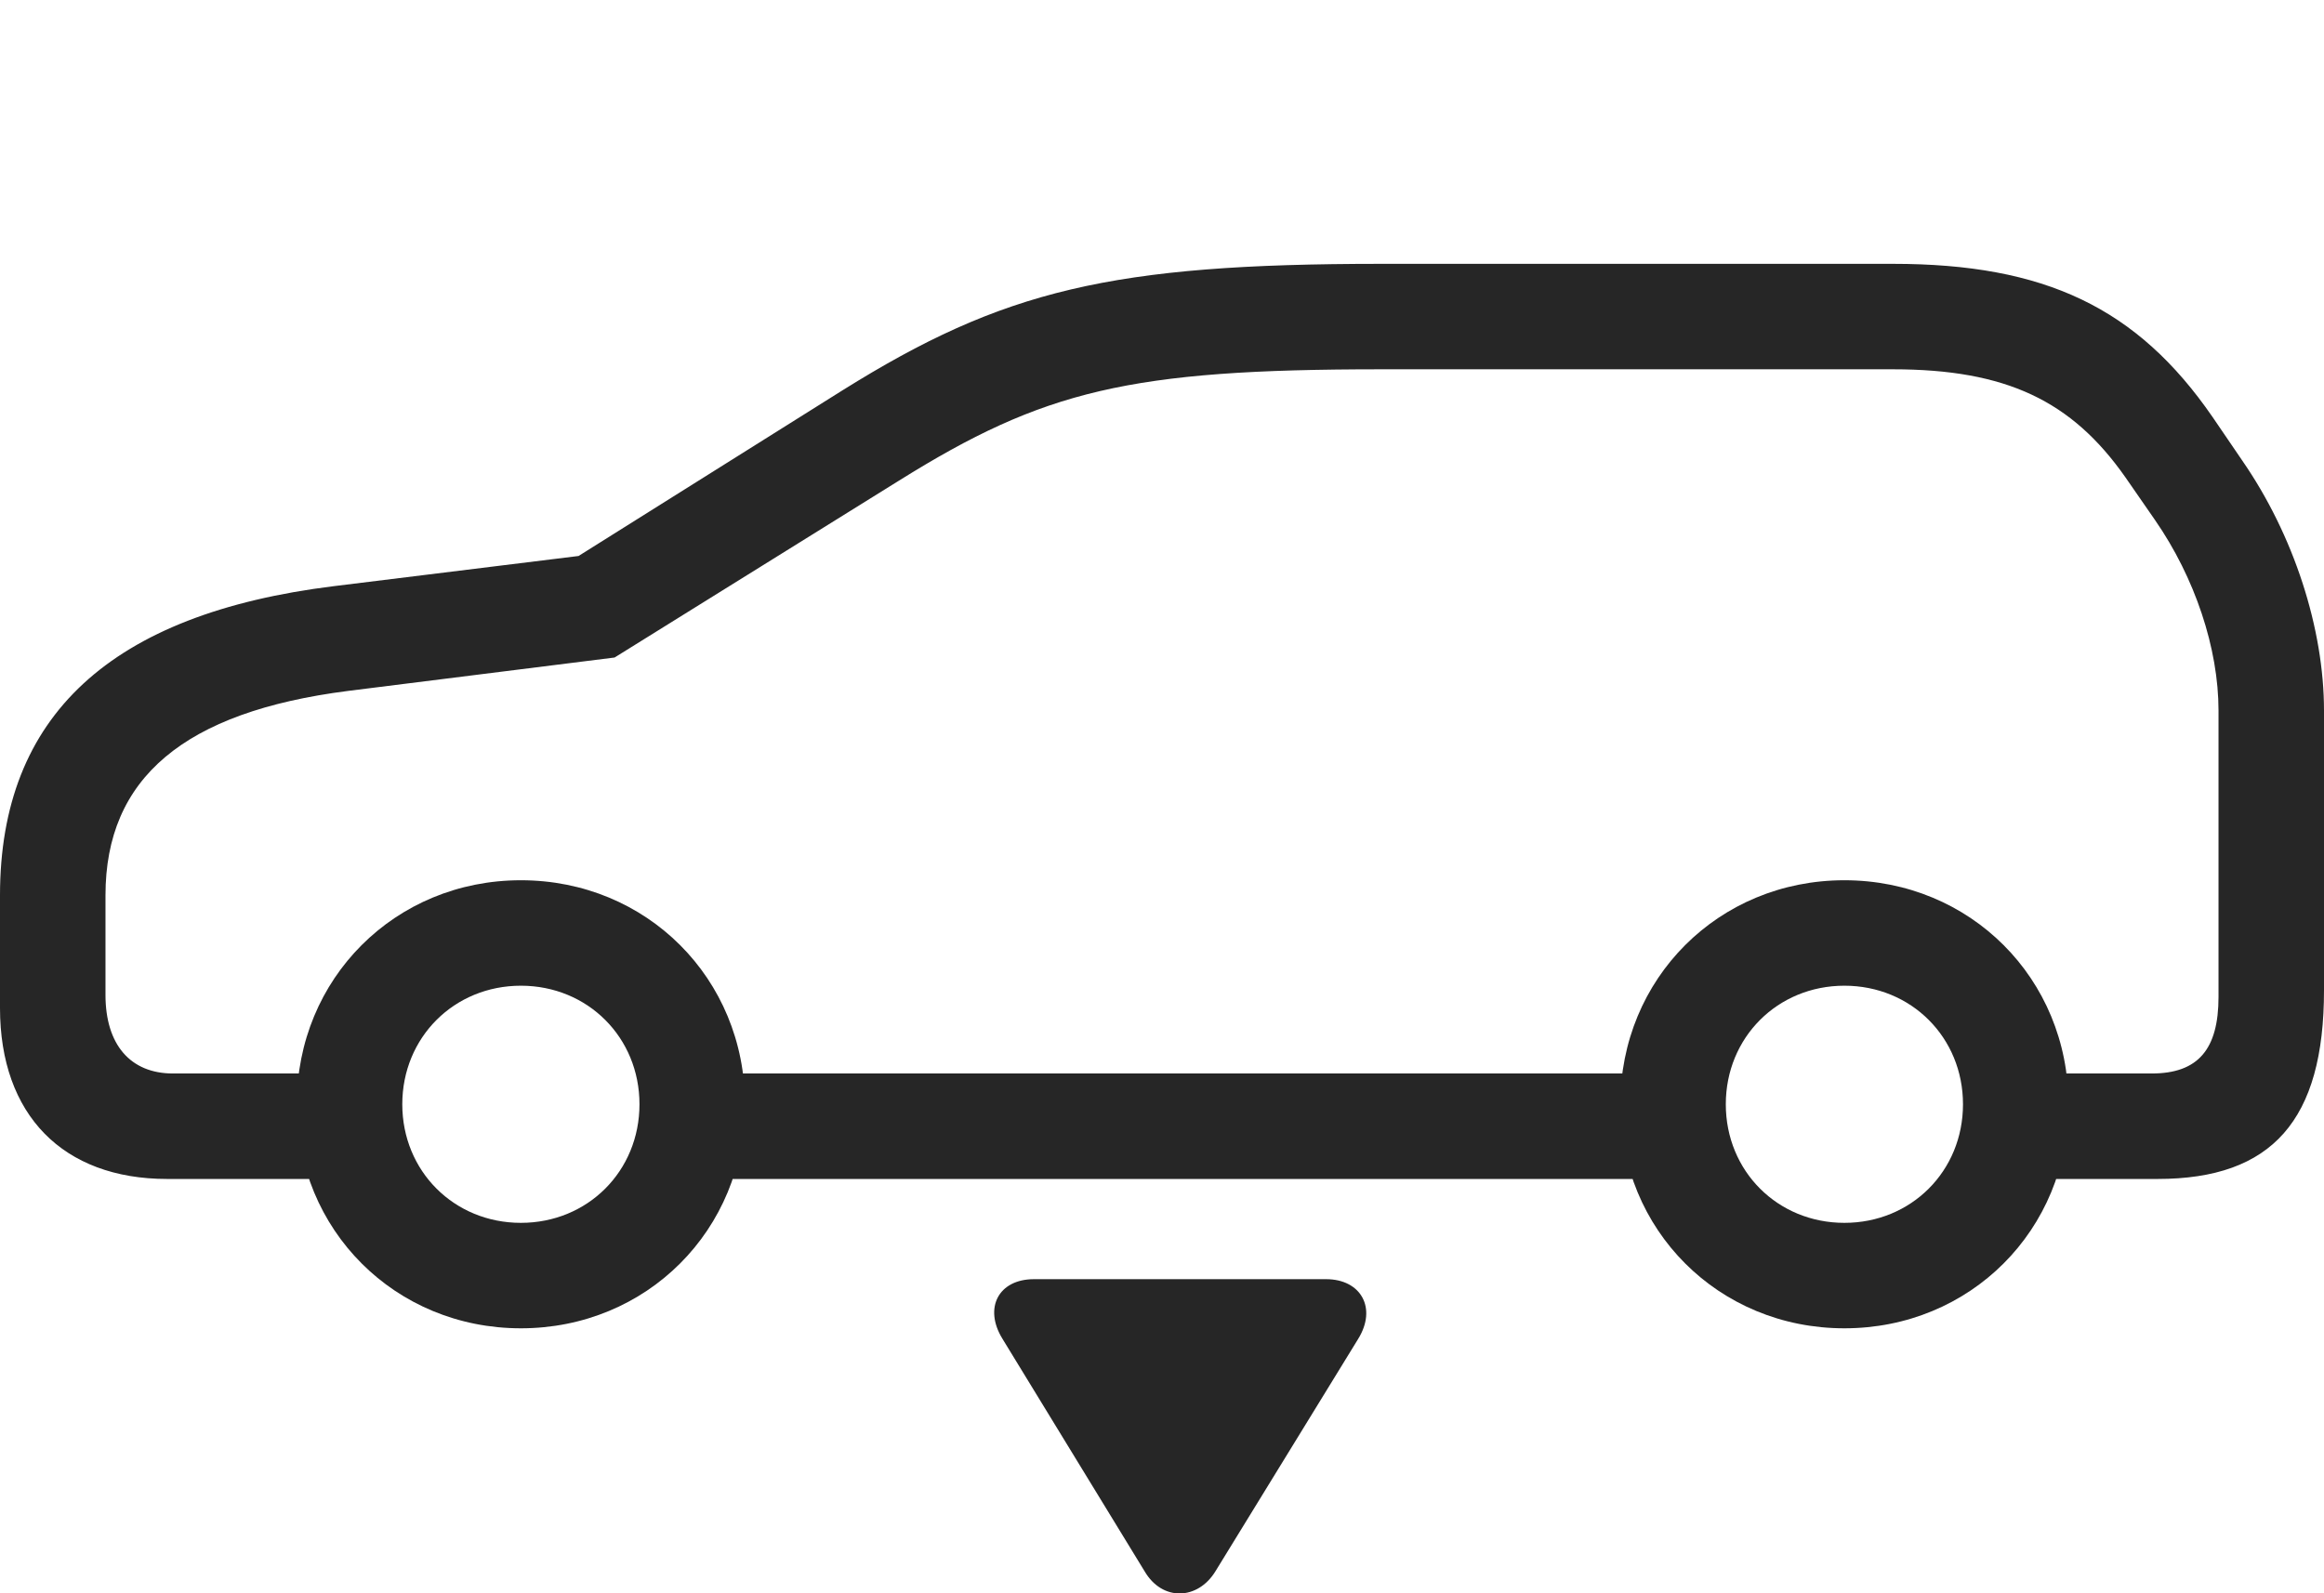 <?xml version="1.0" encoding="UTF-8"?>
<!--Generator: Apple Native CoreSVG 232.5-->
<!DOCTYPE svg
PUBLIC "-//W3C//DTD SVG 1.1//EN"
       "http://www.w3.org/Graphics/SVG/1.1/DTD/svg11.dtd">
<svg version="1.1" xmlns="http://www.w3.org/2000/svg" xmlns:xlink="http://www.w3.org/1999/xlink" width="173.193" height="118.775">
 <g>
  <rect height="118.775" opacity="0" width="173.193" x="0" y="0"/>
  <path d="M12.451 87.879L27.637 87.879L27.637 80.017L12.891 80.017C9.717 80.017 7.861 77.869 7.861 74.158L7.861 66.736C7.861 57.996 13.721 53.064 25.928 51.502L45.801 49.011L66.992 35.828C77.783 29.09 84.18 27.527 102.93 27.527L141.064 27.527C149.512 27.527 154.395 29.871 158.398 35.584L160.596 38.758C163.574 43.054 165.332 48.328 165.332 52.967L165.332 74.304C165.332 78.211 163.818 80.017 160.352 80.017L148.34 80.017L148.34 87.879L160.791 87.879C169.336 87.879 173.193 83.484 173.193 73.816L173.193 52.967C173.193 46.863 170.947 39.881 167.09 34.314L164.893 31.091C159.277 22.937 152.393 19.666 141.064 19.666L102.93 19.666C82.812 19.666 74.756 21.619 62.793 29.09L43.115 41.443L24.902 43.689C8.252 45.74 0 53.357 0 66.736L0 75.135C0 83.094 4.688 87.879 12.451 87.879ZM50.537 87.879L125.879 87.879L125.879 80.017L50.537 80.017ZM38.818 99.011C48.193 99.011 55.518 91.687 55.518 82.312C55.518 72.937 48.193 65.613 38.818 65.613C29.443 65.613 22.119 72.937 22.119 82.312C22.119 91.687 29.443 99.011 38.818 99.011ZM38.818 91.15C33.838 91.15 29.98 87.293 29.98 82.312C29.98 77.332 33.838 73.474 38.818 73.474C43.799 73.474 47.656 77.332 47.656 82.312C47.656 87.293 43.799 91.15 38.818 91.15ZM137.451 99.011C146.826 99.011 154.15 91.687 154.15 82.312C154.15 72.937 146.826 65.613 137.451 65.613C128.076 65.613 120.752 72.937 120.752 82.312C120.752 91.687 128.076 99.011 137.451 99.011ZM137.451 91.15C132.471 91.15 128.613 87.293 128.613 82.312C128.613 77.332 132.471 73.474 137.451 73.474C142.432 73.474 146.289 77.332 146.289 82.312C146.289 87.293 142.432 91.15 137.451 91.15Z" fill="#000000" fill-opacity="0.85"/>
  <path d="M77.051 95.349C74.414 95.349 73.291 97.498 74.707 99.793L85.303 117.127C86.621 119.373 89.258 119.275 90.576 117.127L101.221 99.793C102.637 97.498 101.416 95.349 98.828 95.349Z" fill="#000000" fill-opacity="0.85"/>
 </g>
</svg>
